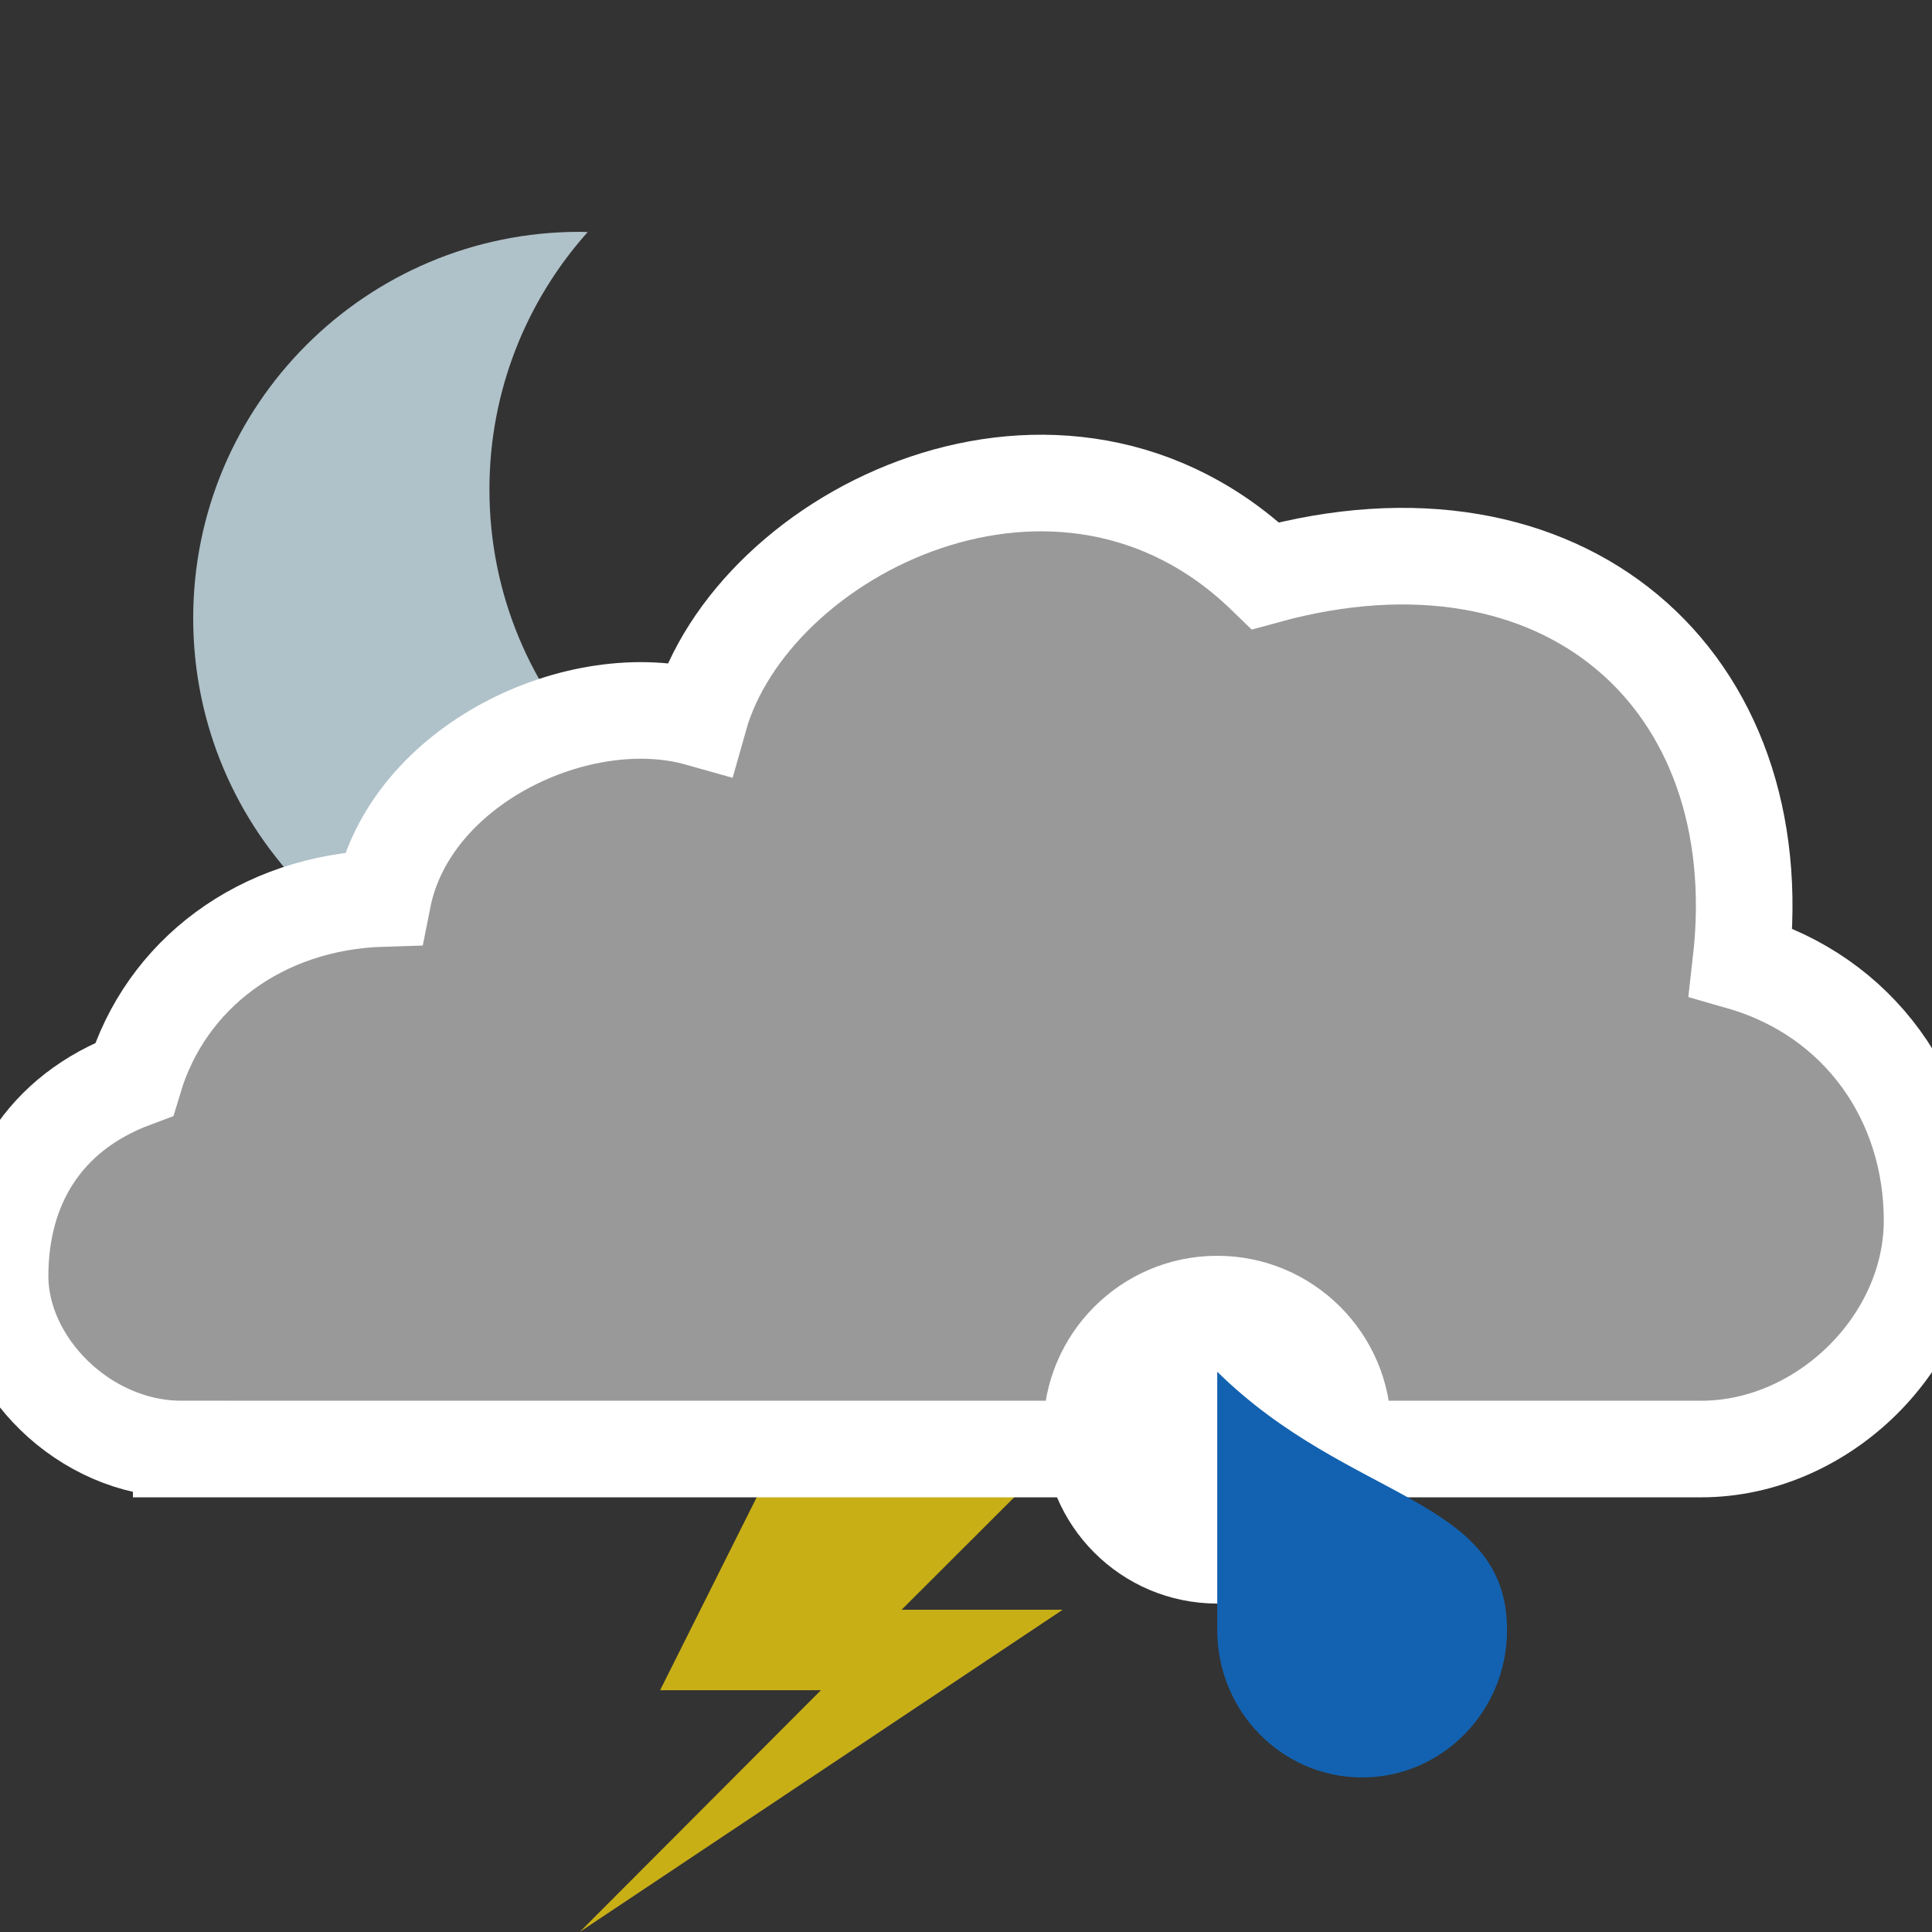 <?xml version="1.0" encoding="utf-8"?>
<!-- Generator: Adobe Illustrator 16.0.4, SVG Export Plug-In . SVG Version: 6.00 Build 0)  -->
<!DOCTYPE svg PUBLIC "-//W3C//DTD SVG 1.1//EN" "http://www.w3.org/Graphics/SVG/1.1/DTD/svg11.dtd">
<svg version="1.1" xmlns:x="http://ns.adobe.com/Extensibility/1.0/" xmlns:i="http://ns.adobe.com/AdobeIllustrator/10.0/" xmlns:graph="http://ns.adobe.com/Graphs/1.0/"
	 xmlns="http://www.w3.org/2000/svg" xmlns:xlink="http://www.w3.org/1999/xlink" x="0px" y="0px" width="100px" height="100px"
	 viewBox="0 0 100 100" enable-background="new 0 0 100 100" xml:space="preserve">
<rect x="0" y="0" width="100" height="100" fill="#333333" stroke="none"/>
<g id="overcast">
</g>
<g id="night">
	<path fill="#AFC1C9" d="M25.333,25.334c0-5.119,1.926-9.785,5.087-13.324C30.28,12.008,30.142,12,30,12c-11.046,0-20,8.955-20,20
		s8.954,20,20,20c5.927,0,11.25-2.58,14.912-6.678C34.062,45.098,25.333,36.237,25.333,25.334z"/>
	<path fill="#C9AF16" d="M40.417,75l-6.25,12.484h8.325L30.004,100l25.001-16.68h-8.338L54.999,75H40.417z"/>
	<path id="cloud_73_" fill="#999999" stroke="#FFFFFF" stroke-width="5" stroke-miterlimit="10" d="M9.381,75
		c-5.02,0-9.377-4.391-9.377-8.949c0-4.613,2.231-8.439,6.938-10.191c1.625-5.422,6.562-9.172,12.875-9.359
		c1.375-6.938,10.188-11.078,16.375-9.328c2.727-9.688,18.748-17.625,29.312-7.375c15.438-4.25,26.272,5.37,24.607,19.992
		c6.103,1.753,9.893,7.112,9.893,13.383c0,6.294-5.645,11.828-11.946,11.828H9.381z"/>
	<g>
		<path fill="#FFFFFF" d="M72.004,74c0,4.969-4.031,9-9.001,9c-4.968,0-8.999-4.031-8.999-9s4.031-9,8.999-9
			C67.973,65,72.004,69.031,72.004,74z"/>
		<path fill="#1362B1" d="M78.004,84.368c0,4.218-3.366,7.632-7.498,7.632c-4.146,0-7.502-3.414-7.502-7.632
			c0-2.382,0-13.368,0-13.368C69.856,77.748,78.004,77.447,78.004,84.368z"/>
	</g>
</g>
<g id="winter_day">
</g>
<g id="day_15_">
</g>
</svg>
